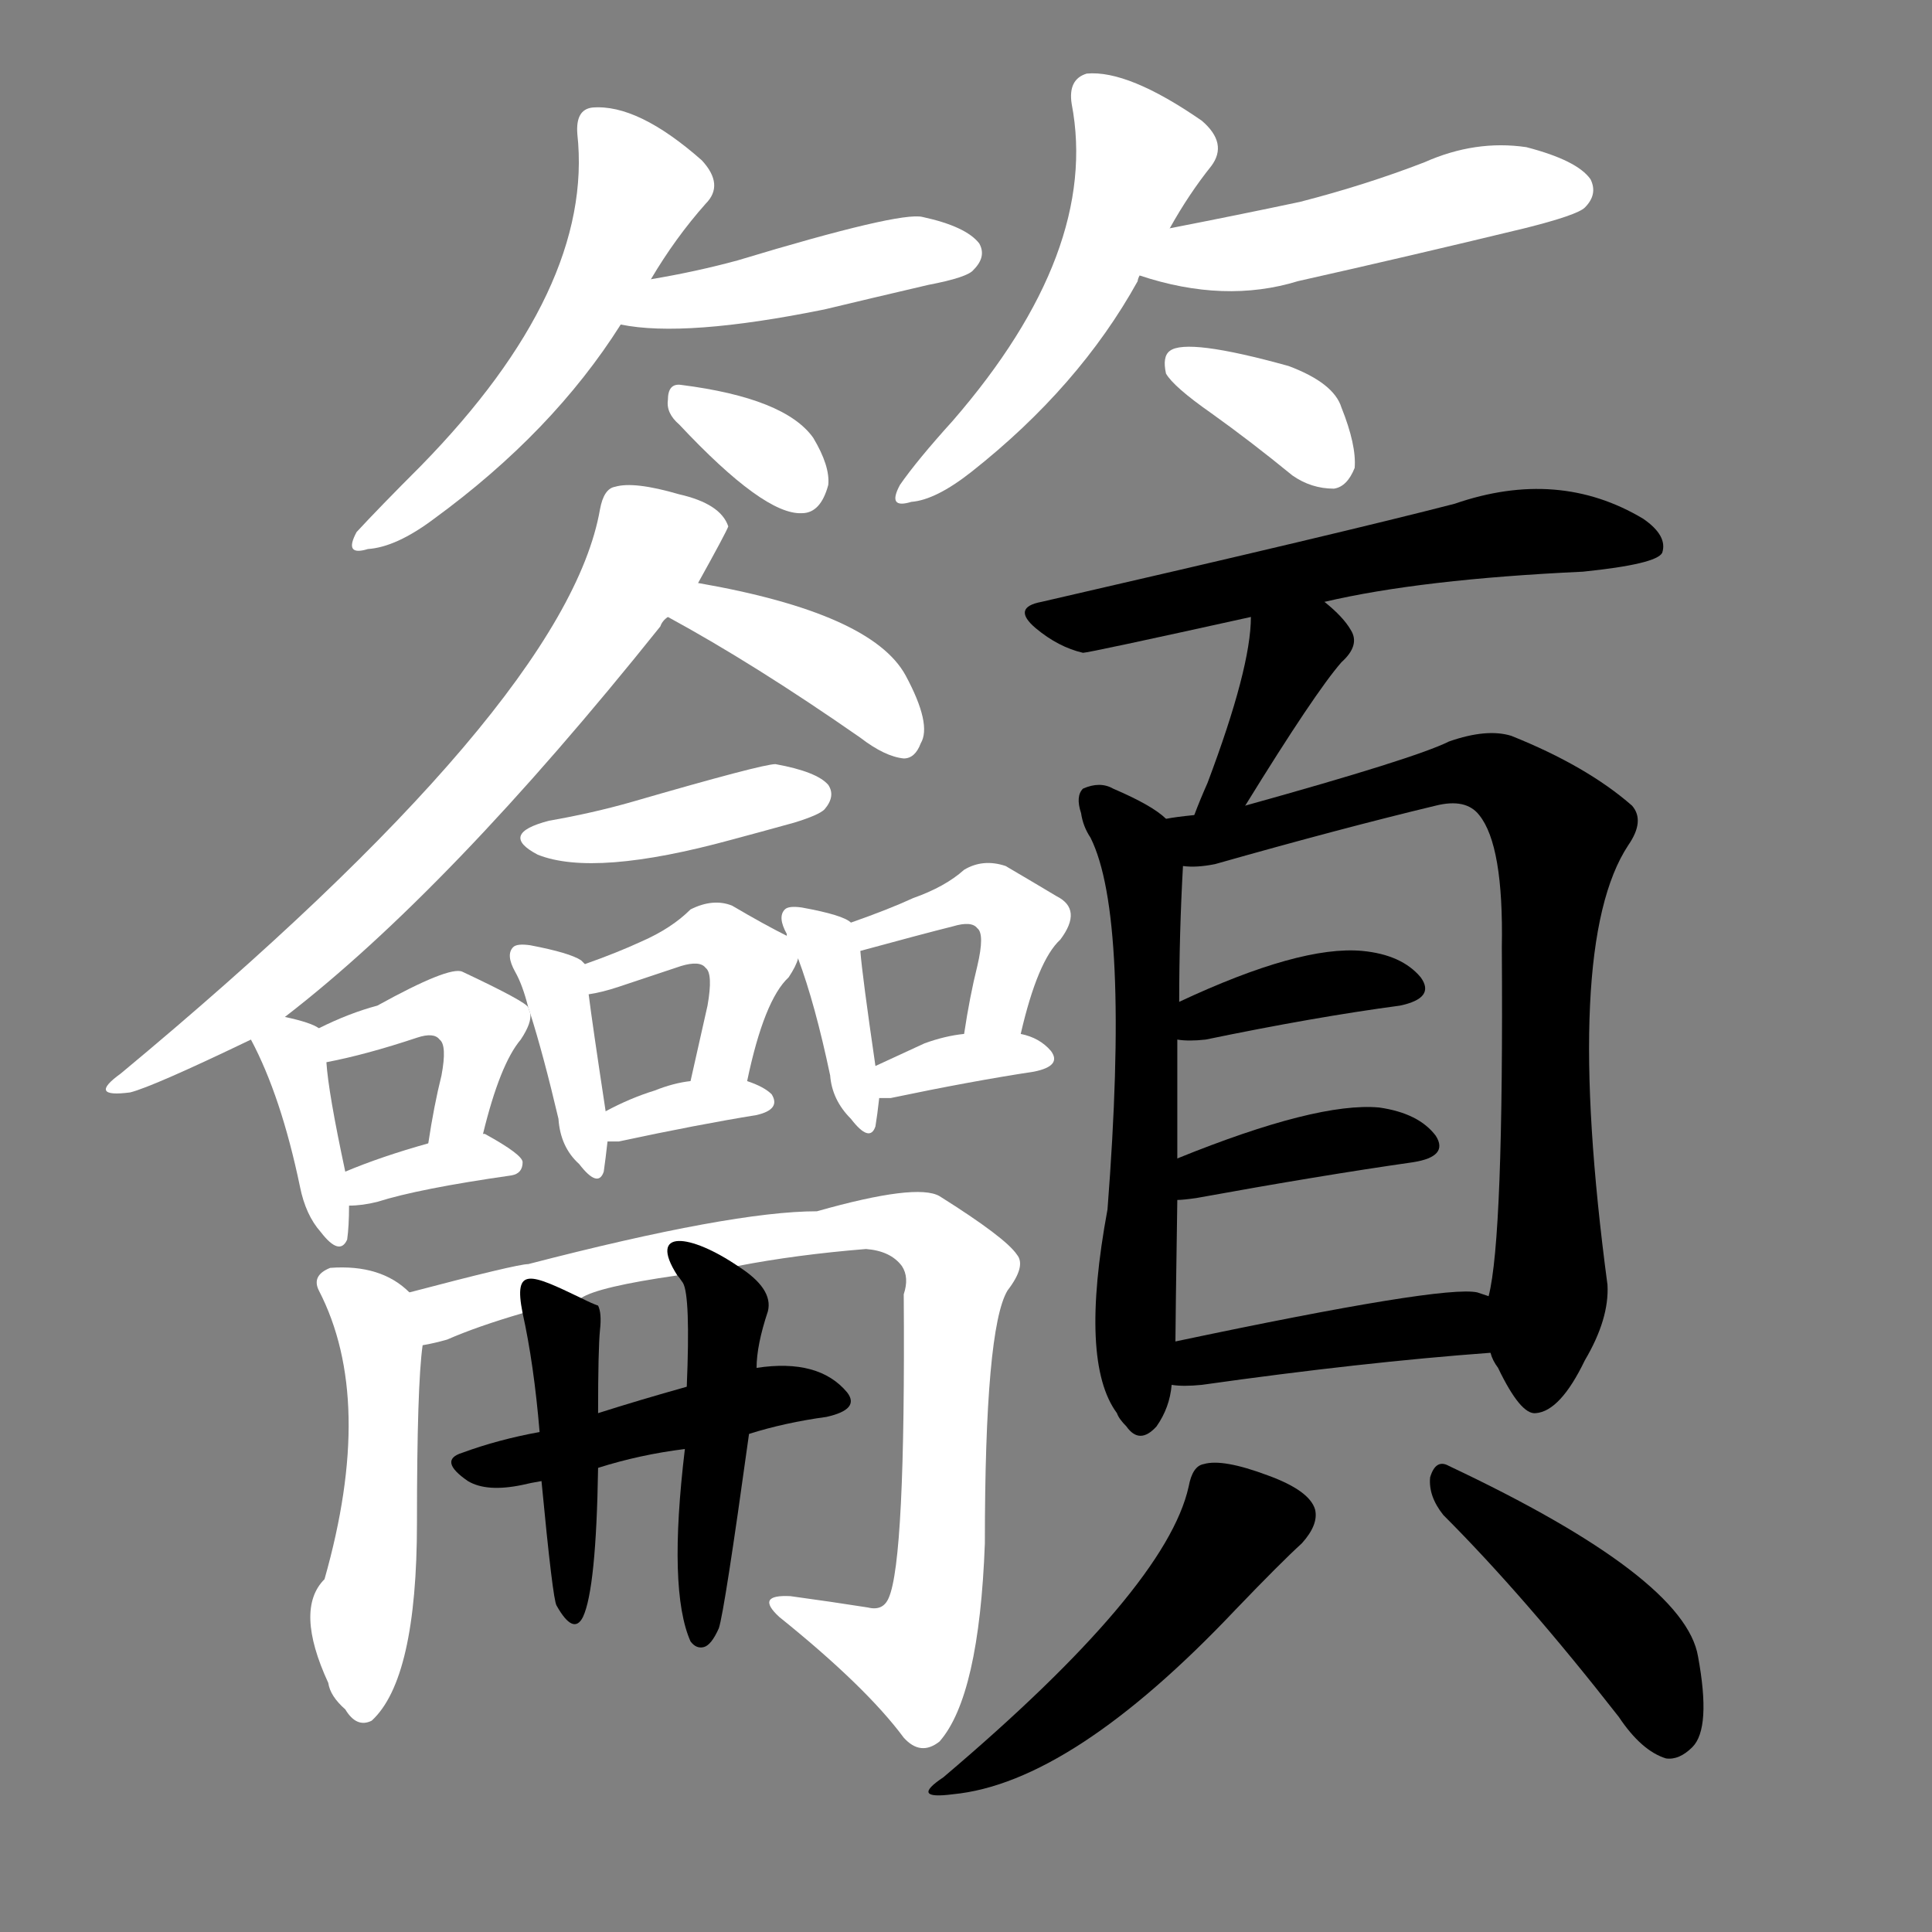 <svg version="1.1" viewBox="0 0 1024 1024" xmlns="http://www.w3.org/2000/svg">
  <rect x="0" y="0" width="1024" height="1024" fill="#808080" stroke="none"/>
  <g transform="scale(1, -1) translate(0, -900)">
    <style type="text/css">
        .stroke1 {fill: #FFFFFF;}
        .stroke2 {fill: #FFFFFF;}
        .stroke3 {fill: #FFFFFF;}
        .stroke4 {fill: #FFFFFF;}
        .stroke5 {fill: #FFFFFF;}
        .stroke6 {fill: #FFFFFF;}
        .stroke7 {fill: #FFFFFF;}
        .stroke8 {fill: #FFFFFF;}
        .stroke9 {fill: #FFFFFF;}
        .stroke10 {fill: #FFFFFF;}
        .stroke11 {fill: #FFFFFF;}
        .stroke12 {fill: #FFFFFF;}
        .stroke13 {fill: #FFFFFF;}
        .stroke14 {fill: #FFFFFF;}
        .stroke15 {fill: #FFFFFF;}
        .stroke16 {fill: #FFFFFF;}
        .stroke17 {fill: #FFFFFF;}
        .stroke18 {fill: #FFFFFF;}
        .stroke19 {fill: #FFFFFF;}
        .stroke20 {fill: #FFFFFF;}
        text {
            font-family: Helvetica;
            font-size: 50px;
            fill: #FFFFFF;}
            paint-order: stroke;
            stroke: #000000;
            stroke-width: 4px;
            stroke-linecap: butt;
            stroke-linejoin: miter;
            font-weight: 800;
        }
    </style>

    <path d="M 345 752 Q 358 774 374 792 Q 384 802 372 815 Q 338 845 314 843 Q 305 842 306 829 Q 315 747 223 653 Q 201 631 189 618 Q 182 605 195 609 Q 210 610 230 625 Q 293 671 329 728 L 345 752 Z" class="stroke1"/>
    <path d="M 329 728 Q 363 721 437 736 Q 462 742 492 749 Q 513 753 516 757 Q 523 764 519 771 Q 512 780 489 785 Q 477 788 391 762 Q 369 756 345 752 C 315 747 299 733 329 728 Z" class="stroke2"/>
    <path d="M 360 675 Q 405 627 425 628 Q 435 628 439 643 Q 440 653 431 668 Q 416 689 361 696 Q 354 697 354 688 Q 353 681 360 675 Z" class="stroke3"/>
    <path d="M 620 779 Q 630 797 642 812 Q 651 824 637 836 Q 598 863 576 861 Q 566 858 568 845 Q 583 767 505 677 Q 486 656 477 643 Q 470 630 483 634 Q 496 635 515 650 Q 572 695 603 751 Q 603 752 604 754 L 620 779 Z" class="stroke4"/>
    <path d="M 604 754 Q 649 739 688 751 Q 746 764 808 779 Q 836 786 840 790 Q 847 797 843 805 Q 836 815 809 822 Q 782 826 755 814 Q 724 802 689 793 Q 656 786 620 779 C 591 773 575 763 604 754 Z" class="stroke5"/>
    <path d="M 642 681 Q 663 666 685 648 Q 695 641 707 641 Q 714 642 718 652 Q 719 664 711 684 Q 707 697 683 706 Q 629 721 620 714 Q 616 711 618 702 Q 622 695 642 681 Z" class="stroke6"/>
    <path d="M 151 361 Q 238 428 350 568 Q 351 571 354 573 L 370 591 Q 385 618 386 621 Q 382 633 360 638 Q 336 645 326 642 Q 320 641 318 630 Q 300 527 64 331 Q 46 318 69 321 Q 81 324 133 349 L 151 361 Z" class="stroke7"/>
    <path d="M 354 573 Q 400 548 456 509 Q 469 499 479 498 Q 485 498 488 506 Q 494 516 480 542 Q 462 575 370 591 C 340 596 328 587 354 573 Z" class="stroke8"/>
    <path d="M 291 465 Q 264 458 285 447 Q 315 435 388 455 Q 403 459 421 464 Q 434 468 437 471 Q 443 478 439 484 Q 433 491 411 495 Q 404 495 335 475 Q 314 469 291 465 Z" class="stroke9"/>
    <path d="M 169 355 Q 165 358 151 361 C 124 367 124 367 133 349 Q 149 319 159 271 Q 162 256 170 247 Q 180 234 184 243 Q 185 250 185 261 L 183 279 Q 174 321 173 337 C 172 354 172 354 169 355 Z" class="stroke10"/>
    <path d="M 280 366 Q 279 369 245 385 Q 238 388 200 367 Q 185 363 169 355 C 142 342 144 331 173 337 Q 194 341 221 350 Q 230 353 233 349 Q 237 346 234 330 Q 230 314 227 294 C 222 264 249 270 256 299 Q 265 336 276 349 Q 282 358 281 363 L 280 366 Z" class="stroke11"/>
    <path d="M 185 261 Q 192 261 200 263 Q 222 270 271 277 Q 277 278 277 284 Q 277 288 257 299 L 256 299 L 227 294 Q 202 287 183 279 C 155 268 155 260 185 261 Z" class="stroke12"/>
    <path d="M 310 389 L 308 391 Q 302 395 281 399 Q 274 400 272 398 Q 268 394 273 385 Q 277 378 280 366 L 281 363 Q 288 341 296 307 Q 297 292 307 283 Q 317 270 320 279 Q 321 286 322 295 L 321 311 Q 314 357 312 373 C 310 389 310 389 310 389 Z" class="stroke13"/>
    <path d="M 417 404 Q 405 410 388 420 Q 378 424 366 418 Q 356 408 340 401 Q 327 395 310 389 C 282 379 283 367 312 373 Q 319 374 328 377 Q 346 383 361 388 Q 371 391 374 387 Q 378 384 375 367 Q 371 349 366 327 C 359 298 390 298 396 327 Q 405 370 418 382 Q 422 388 423 392 C 426 399 426 399 417 404 Z" class="stroke14"/>
    <path d="M 322 295 Q 323 295 328 295 Q 370 304 401 309 Q 414 312 409 320 Q 405 324 396 327 L 366 327 Q 357 326 347 322 Q 334 318 321 311 C 294 297 292 295 322 295 Z" class="stroke15"/>
    <path d="M 451 411 Q 447 415 425 419 Q 418 420 416 418 Q 412 414 417 405 L 417 404 L 423 392 Q 432 368 440 330 Q 441 317 451 307 Q 461 294 464 303 Q 465 309 466 318 L 464 335 Q 457 383 456 396 C 455 409 455 409 451 411 Z" class="stroke16"/>
    <path d="M 541 352 Q 550 391 562 402 Q 574 418 560 425 Q 550 431 533 441 Q 521 445 511 439 Q 501 430 484 424 Q 471 418 451 411 C 423 401 427 388 456 396 Q 489 405 505 409 Q 515 412 518 408 Q 522 405 518 388 Q 514 372 511 352 C 506 322 534 323 541 352 Z" class="stroke17"/>
    <path d="M 466 318 Q 467 318 472 318 Q 515 327 548 332 Q 563 335 557 343 Q 551 350 541 352 L 511 352 Q 501 351 490 347 L 464 335 C 437 322 436 318 466 318 Z" class="stroke18"/>
    <path d="M 217 215 Q 202 230 175 228 Q 165 224 169 216 Q 199 158 172 63 Q 156 47 174 8 Q 175 1 183 -6 Q 189 -16 197 -12 Q 221 10 221 93 Q 221 166 224 187 C 226 207 226 207 217 215 Z" class="stroke19"/>
    <path d="M 391 229 Q 422 235 459 238 Q 472 237 478 229 Q 482 223 479 214 Q 480 73 471 53 Q 468 46 460 48 Q 441 51 419 54 Q 400 55 413 43 Q 459 6 479 -21 Q 488 -31 498 -23 Q 519 1 522 82 Q 522 196 534 216 Q 544 229 539 235 Q 533 244 498 266 Q 486 273 433 258 Q 388 258 280 230 Q 274 230 217 215 C 188 207 195 179 224 187 Q 230 188 237 190 Q 253 197 277 204 L 308 212 Q 317 218 359 224 L 391 229 Z" class="stroke20"/>
    <path d="M 397 140 Q 416 146 438 149 Q 456 153 449 162 Q 434 180 401 175 L 364 165 Q 339 158 317 151 L 286 141 Q 264 137 245 130 Q 232 126 248 115 Q 258 109 277 113 Q 281 114 287 115 L 317 122 Q 339 129 363 132 L 397 140 Z" class="stroke21"/>
    <path d="M 277 204 Q 283 177 286 141 L 287 115 Q 293 52 295 49 Q 304 33 309 43 Q 316 58 317 122 L 317 151 Q 317 185 318 195 Q 319 204 317 208 Q 314 209 308 212 C 281 225 272 229 277 204 Z" class="stroke22"/>
    <path d="M 363 132 Q 354 57 366 30 Q 369 26 373 27 Q 377 28 381 37 Q 384 46 397 140 L 401 175 Q 401 187 407 205 Q 410 217 391 229 C 366 246 343 249 359 224 Q 360 223 362 220 Q 366 213 364 165 L 363 132 Z" class="stroke23"/>
    <path d="M 702 581 Q 753 593 839 597 Q 878 601 881 607 Q 884 616 871 625 Q 826 652 771 633 Q 713 618 552 581 Q 536 578 549 567 Q 561 557 574 554 Q 577 554 663 573 L 702 581 Z" class="stroke24"/>
    <path d="M 660 473 Q 697 533 711 549 Q 721 558 716 566 Q 712 573 702 581 C 679 600 664 603 663 573 Q 663 546 640 485 Q 636 476 633 468 C 622 440 644 447 660 473 Z" class="stroke25"/>
    <path d="M 618 466 Q 611 473 590 482 Q 583 486 574 482 Q 570 478 573 469 Q 574 462 578 456 Q 599 414 587 259 Q 572 178 592 151 Q 593 148 597 144 Q 604 134 613 144 Q 620 154 621 166 L 623 189 Q 623 198 624 264 L 624 286 Q 624 322 624 349 L 625 369 Q 625 405 627 441 C 628 459 628 459 618 466 Z" class="stroke26"/>
    <path d="M 790 183 Q 791 179 794 175 Q 806 150 814 151 Q 827 152 840 179 Q 853 201 852 219 Q 828 399 863 452 Q 872 465 865 473 Q 841 494 801 510 Q 788 514 768 507 Q 750 498 660 473 L 633 468 Q 623 467 618 466 C 588 462 597 439 627 441 Q 634 440 644 442 Q 711 461 761 473 Q 777 477 784 468 Q 797 452 796 398 Q 797 244 789 213 C 786 192 786 192 790 183 Z" class="stroke27"/>
    <path d="M 624 349 Q 630 348 639 349 Q 697 361 742 367 Q 761 371 753 382 Q 743 394 722 396 Q 689 399 625 369 C 598 356 594 352 624 349 Z" class="stroke28"/>
    <path d="M 624 264 Q 627 264 634 265 Q 700 277 749 284 Q 768 287 761 298 Q 752 310 731 313 Q 698 316 624 286 C 596 275 594 262 624 264 Z" class="stroke29"/>
    <path d="M 621 166 Q 627 165 637 166 Q 722 178 790 183 C 820 185 817 204 789 213 L 783 215 Q 765 219 623 189 C 594 183 591 168 621 166 Z" class="stroke30"/>
    <path d="M 630 112 Q 618 58 500 -42 Q 482 -54 505 -51 Q 568 -45 655 47 Q 679 72 690 82 Q 699 92 697 100 Q 694 110 672 118 Q 648 127 638 124 Q 632 123 630 112 Z" class="stroke31"/>
    <path d="M 765 97 Q 808 54 858 -10 Q 870 -28 883 -32 Q 890 -33 897 -26 Q 907 -16 900 22 Q 893 64 768 123 Q 761 127 758 117 Q 757 107 765 97 Z" class="stroke32"/>
</g></svg>